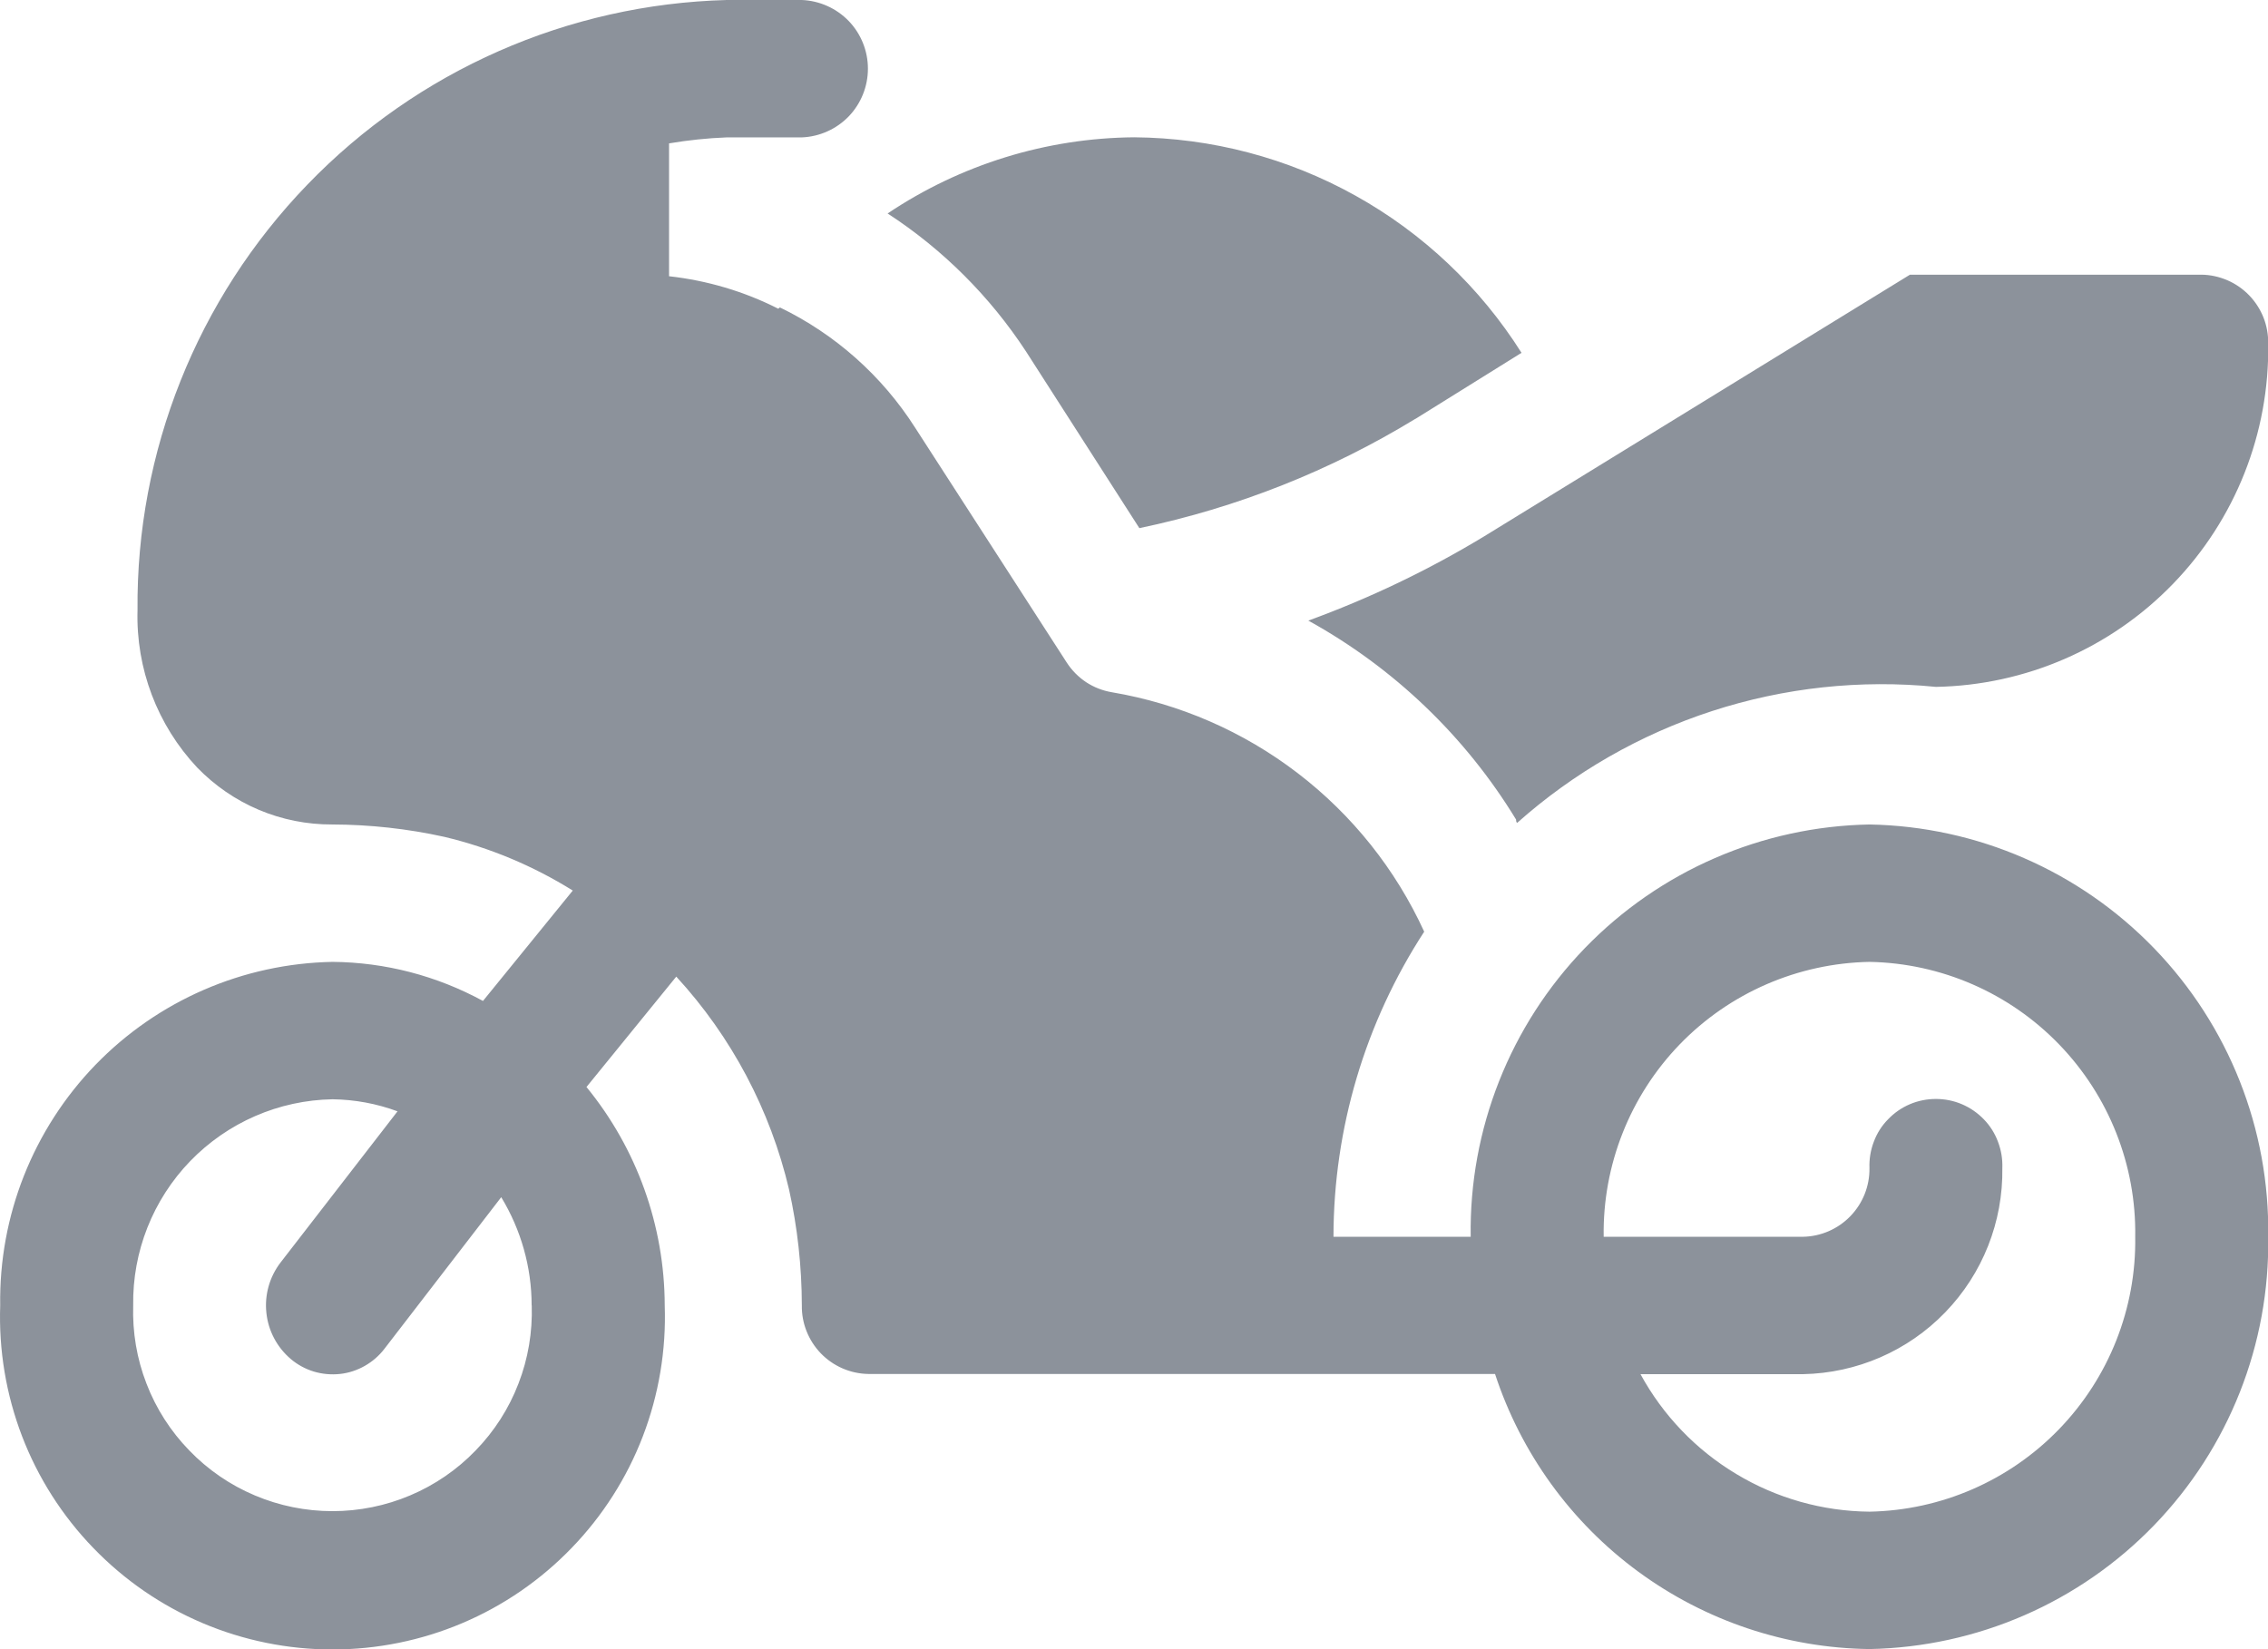 <svg width="22" height="16" viewBox="0 0 22 16" fill="none" xmlns="http://www.w3.org/2000/svg">
    <path
        d="M6.448 12.665C6.446 11.892 6.178 11.144 5.689 10.546L6.56 9.475C7.096 10.058 7.473 10.77 7.654 11.541C7.736 11.91 7.777 12.286 7.778 12.664C7.775 12.838 7.842 13.005 7.962 13.13C8.083 13.255 8.248 13.327 8.422 13.33L14.502 13.33C14.754 14.098 15.239 14.769 15.89 15.247C16.542 15.726 17.327 15.989 18.135 15.999C19.178 15.979 20.17 15.548 20.895 14.798C21.62 14.048 22.018 13.042 22.002 11.999C22.018 10.956 21.62 9.95 20.895 9.2C20.17 8.45 19.178 8.018 18.135 7.999C17.092 8.018 16.099 8.449 15.373 9.199C14.648 9.949 14.25 10.956 14.266 11.999H12.935C12.936 10.948 13.242 9.92 13.815 9.039C13.538 8.434 13.117 7.906 12.588 7.501C12.06 7.096 11.441 6.827 10.785 6.716C10.696 6.701 10.611 6.668 10.535 6.618C10.46 6.568 10.396 6.503 10.347 6.427L8.878 4.151C8.557 3.647 8.102 3.242 7.564 2.982C7.564 2.987 7.555 2.989 7.549 2.995C7.218 2.827 6.859 2.721 6.49 2.68V1.391C6.675 1.36 6.862 1.34 7.049 1.333H7.778C7.95 1.326 8.113 1.253 8.233 1.129C8.352 1.005 8.419 0.839 8.419 0.666C8.419 0.494 8.352 0.328 8.233 0.204C8.113 0.08 7.95 0.007 7.778 -2.09808e-05L7.049 -2.09808e-05C5.51 0.041 4.049 0.684 2.981 1.792C1.912 2.899 1.32 4.382 1.334 5.921C1.318 6.486 1.526 7.035 1.913 7.447C2.083 7.622 2.286 7.762 2.511 7.857C2.736 7.952 2.978 8 3.222 7.999C3.588 8 3.953 8.04 4.31 8.119C4.751 8.224 5.171 8.4 5.556 8.64L4.685 9.711C4.237 9.467 3.736 9.336 3.226 9.332C2.357 9.348 1.53 9.707 0.925 10.332C0.321 10.957 -0.011 11.796 0.002 12.665C-0.013 13.098 0.059 13.529 0.214 13.934C0.369 14.338 0.604 14.707 0.905 15.018C1.206 15.33 1.566 15.578 1.965 15.747C2.363 15.916 2.792 16.003 3.225 16.003C3.658 16.003 4.087 15.916 4.485 15.747C4.884 15.578 5.244 15.33 5.545 15.018C5.846 14.707 6.081 14.338 6.236 13.934C6.391 13.529 6.463 13.098 6.448 12.665ZM5.158 12.665C5.166 12.924 5.123 13.182 5.029 13.424C4.936 13.666 4.795 13.886 4.614 14.072C4.434 14.259 4.218 14.407 3.979 14.508C3.741 14.609 3.484 14.661 3.225 14.661C2.966 14.661 2.709 14.609 2.471 14.508C2.232 14.407 2.016 14.259 1.836 14.072C1.655 13.886 1.514 13.666 1.421 13.424C1.327 13.182 1.284 12.924 1.292 12.665C1.284 12.143 1.483 11.64 1.845 11.265C2.208 10.89 2.704 10.674 3.226 10.665C3.441 10.668 3.654 10.707 3.856 10.782L2.722 12.248C2.615 12.387 2.565 12.562 2.584 12.737C2.602 12.912 2.688 13.073 2.822 13.186C2.887 13.241 2.963 13.282 3.045 13.307C3.126 13.331 3.212 13.339 3.297 13.33C3.382 13.321 3.464 13.294 3.538 13.252C3.612 13.21 3.677 13.154 3.729 13.086L4.862 11.615C5.054 11.931 5.157 12.295 5.157 12.665H5.158ZM20.712 11.999C20.723 12.694 20.457 13.365 19.974 13.865C19.491 14.365 18.83 14.653 18.135 14.666C17.679 14.662 17.233 14.536 16.843 14.301C16.452 14.067 16.131 13.732 15.913 13.332H17.489C18.011 13.322 18.507 13.107 18.869 12.732C19.232 12.357 19.431 11.854 19.423 11.332C19.426 11.245 19.412 11.159 19.381 11.078C19.351 10.996 19.304 10.922 19.244 10.86C19.183 10.797 19.111 10.747 19.031 10.713C18.951 10.679 18.865 10.662 18.779 10.662C18.692 10.662 18.606 10.679 18.526 10.713C18.446 10.747 18.374 10.797 18.314 10.86C18.253 10.922 18.206 10.996 18.176 11.078C18.145 11.159 18.131 11.245 18.134 11.332C18.137 11.506 18.07 11.674 17.949 11.799C17.828 11.924 17.663 11.996 17.489 11.999H15.556C15.545 11.304 15.811 10.632 16.294 10.132C16.778 9.632 17.44 9.345 18.135 9.332C18.83 9.345 19.491 9.633 19.974 10.133C20.457 10.633 20.723 11.304 20.712 11.999ZM18.779 6.664C19.648 6.648 20.475 6.289 21.079 5.664C21.683 5.04 22.015 4.202 22.002 3.333C22.003 3.247 21.988 3.161 21.956 3.08C21.924 3 21.877 2.927 21.817 2.865C21.757 2.803 21.685 2.753 21.606 2.719C21.527 2.685 21.441 2.666 21.355 2.665H18.527L14.391 5.207C13.852 5.533 13.283 5.805 12.691 6.021C13.519 6.478 14.214 7.143 14.706 7.951C14.706 7.962 14.706 7.973 14.716 7.984C15.265 7.495 15.91 7.125 16.609 6.898C17.308 6.671 18.047 6.591 18.779 6.664ZM13.73 4.064L14.759 3.423C14.358 2.788 13.804 2.263 13.148 1.898C12.491 1.532 11.753 1.338 11.002 1.332C10.149 1.339 9.318 1.596 8.61 2.071C9.145 2.419 9.602 2.875 9.952 3.409L11.052 5.124C11.999 4.926 12.905 4.567 13.73 4.063V4.064Z"
        fill="#8C929B" />
</svg>
    